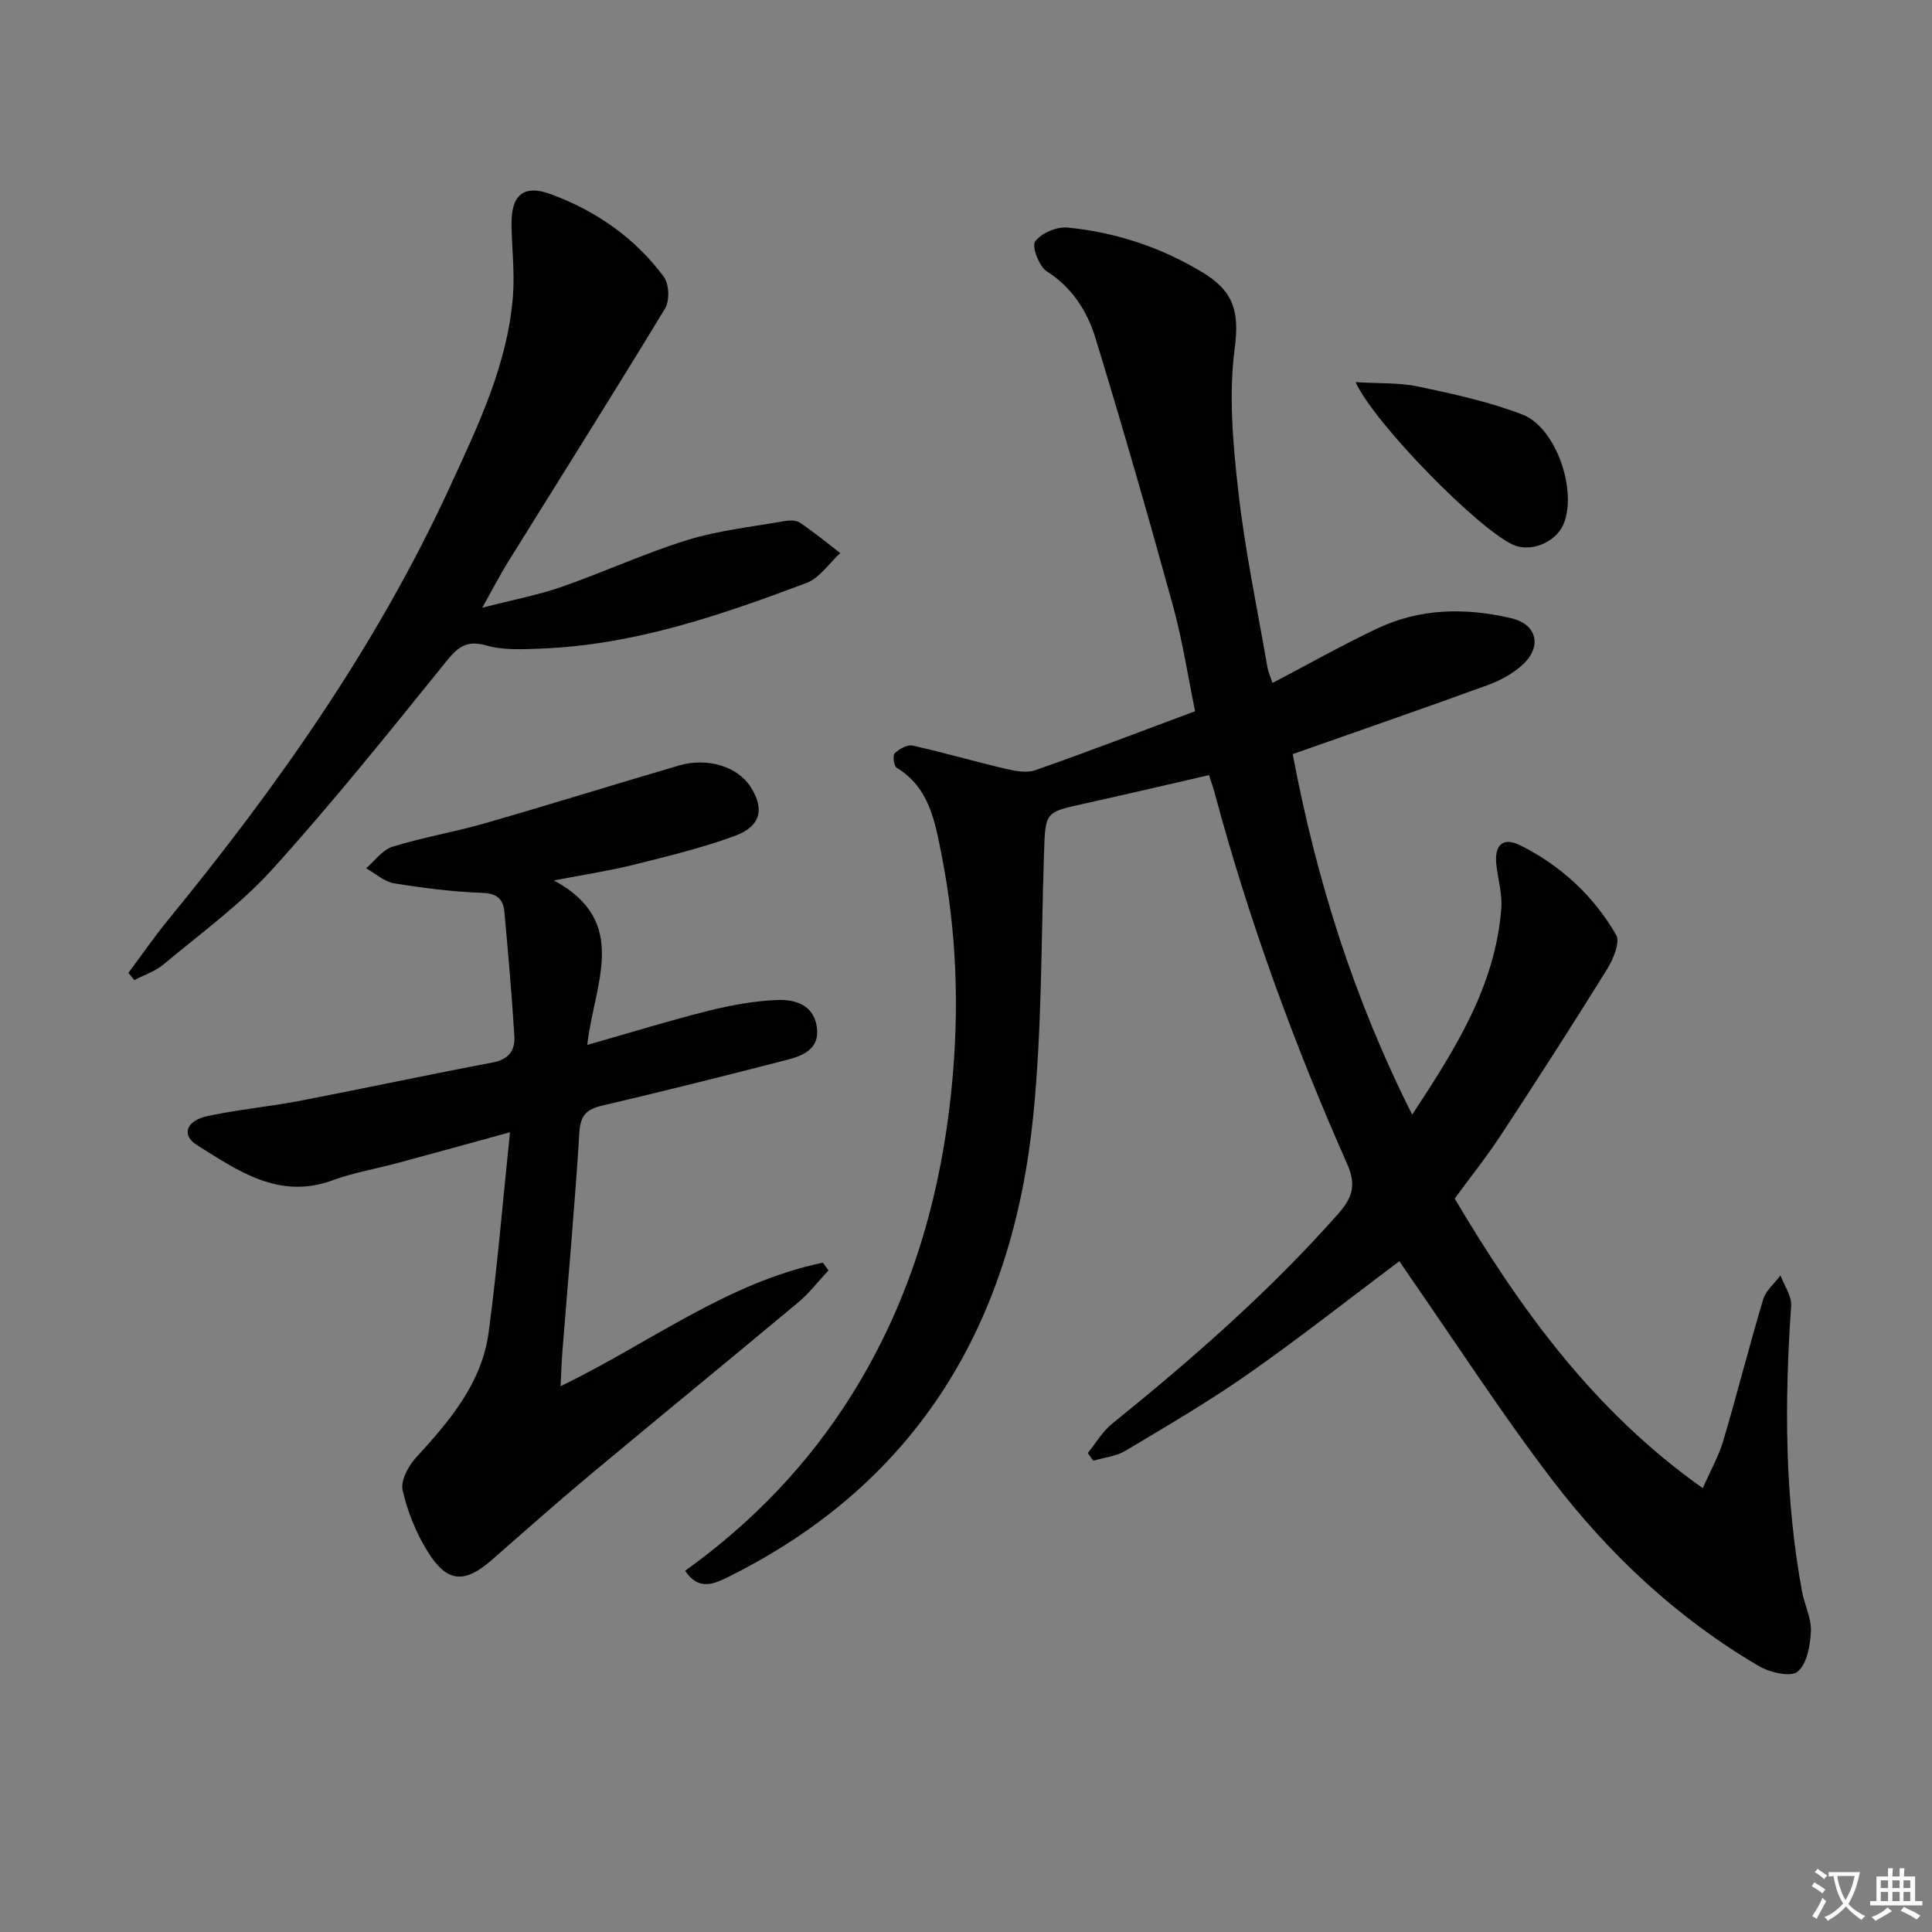 <svg enable-background="new 0 0 400 400" viewBox="0 0 400 400" xmlns="http://www.w3.org/2000/svg"><rect x="0" y="0" width="400" height="400" fill="#808080" stroke="none"/><path d="m377.9 391.2c-.2.3-.4.5-.6.8-.7-.6-1.4-1-2.2-1.5.2-.3.4-.5.5-.8.6.4 1.4.8 2.3 1.5zm-1.8 6.1c-.2-.2-.5-.4-.9-.6.4-.6.8-1.2 1.2-1.9s.7-1.3.9-1.9c.3.3.5.5.8.7-.7 1.3-1.4 2.6-2 3.7zm2.2-9c-.3.3-.5.5-.6.8-.6-.6-1.3-1.1-2-1.5.3-.3.5-.5.6-.7.6.5 1.3.9 2 1.4zm.3.2v-.9h2 4.5c-.3 1.3-.6 2.5-1 3.6s-.9 2.1-1.4 3c.4.5 1 1 1.6 1.4s1.2.8 1.9 1.1c-.3.2-.5.4-.8.8-.4-.3-1-.7-1.6-1.2s-1.2-1.1-1.6-1.6c-.5.6-1.1 1.1-1.7 1.6s-1.4.9-2.1 1.4c-.1-.3-.3-.5-.7-.8.6-.2 1.2-.5 1.9-1s1.4-1.1 2-1.8c-.5-.8-.9-1.6-1.2-2.5s-.6-2-.8-3.2c-.4.1-.7.1-1 .1zm2.5 2.7c.3 1 .7 1.7 1 2.2.3-.5.6-1.1 1-2s.6-1.9.9-3h-3.2-.4c.1.9.3 1.8.7 2.8z" fill="#fbfcfa"/><path d="m396.5 388.5v1.5 3.6h1.5v.9c-.4 0-1 0-1.7 0h-7.9c-.5 0-.9 0-1.2 0v-.9h1.3v-3.5c0-.7 0-1.2 0-1.6h2.4c0-.8 0-1.4 0-1.7h1c0 .3-.1.8-.1 1.7h1.5c0-.8 0-1.4 0-1.7h1c0 .3-.1.9-.1 1.7zm-8.2 9.2c-.2-.3-.5-.5-.8-.8.8-.3 1.4-.6 1.9-.9s1-.7 1.4-1.1c.3.3.6.5.9.8-1.6 1-2.8 1.6-3.4 2zm2.6-6.8v-1.6h-1.5v1.6zm0 2.7v-1.9h-1.5v1.9zm2.4-2.7v-1.6h-1.5v1.6zm0 2.7v-1.9h-1.5v1.9zm.2 2 .7-.8c.4.2.9.5 1.6.8s1.3.7 1.8 1c-.3.3-.5.6-.8.8-.4-.3-1.5-1-3.3-1.8zm2-4.7v-1.6h-1.4v1.6zm0 2.7v-1.9h-1.4v1.9z" fill="#fbfcfa"/><g fill="#010100"><path d="m225.21 300.83c1.67-2.04 3.04-4.45 5.05-6.07 16.6-13.41 32.6-27.41 46.79-43.44 3.04-3.43 3.78-6.02 1.84-10.39-11.04-24.92-20.36-50.48-27.43-76.83-.3-1.11-.69-2.19-1.15-3.62-8.75 2.01-17.38 4.04-26.03 5.95-7.96 1.76-7.84 1.7-8.13 10.28-.6 18.12-.42 36.33-2.23 54.33-4.27 42.51-23.53 75.66-62.86 95.31-3.27 1.63-6.4 3.08-9.21-1.14 13.96-10.02 25.64-22.18 34.69-36.74 12.07-19.42 18.26-40.73 20.5-63.4 1.6-16.19 1.05-32.22-2.11-48.14-1.35-6.8-2.49-13.85-9.29-17.98-.58-.35-.86-2.54-.41-2.97.93-.9 2.6-1.87 3.7-1.62 6.47 1.44 12.85 3.31 19.3 4.82 1.98.46 4.33.91 6.13.28 10.8-3.79 21.48-7.89 33.07-12.21-1.47-7.12-2.59-14.62-4.59-21.88-5.1-18.52-10.41-36.99-16.03-55.36-1.7-5.54-4.78-10.45-10.08-13.83-1.61-1.03-3.16-5.17-2.41-6.19 1.26-1.73 4.47-3.09 6.68-2.88 10 .98 19.33 4.05 28.06 9.34 6.39 3.87 7.56 8.15 6.58 15.6-1.28 9.72-.37 19.88.74 29.72 1.38 12.19 3.93 24.24 6.02 36.35.17.97.6 1.89 1.06 3.28 7.34-3.84 14.4-7.83 21.71-11.29 8.9-4.21 18.36-4.32 27.77-2.1 5.32 1.26 6.37 5.92 2.26 9.65-2.02 1.84-4.64 3.26-7.23 4.2-13.24 4.82-26.55 9.42-40.33 14.27 4.85 25.69 12.52 50.39 24.74 74.64 8.98-13.65 17.2-26.63 18.44-42.63.23-2.91-.62-5.91-.99-8.87-.54-4.27 1.25-6.11 5.03-4.21 8.31 4.18 15.08 10.44 19.74 18.49.89 1.54-.62 5.1-1.91 7.18-7.17 11.55-14.53 22.99-21.99 34.35-2.9 4.42-6.23 8.57-9.52 13.08 13.43 22.61 28.61 43.85 51.36 59.95 1.6-3.64 3.31-6.63 4.26-9.85 2.87-9.7 5.34-19.53 8.24-29.22.55-1.85 2.36-3.33 3.59-4.98.78 2.11 2.35 4.28 2.21 6.33-1.38 19.82-1.37 39.55 2.26 59.16.51 2.76 1.95 5.5 1.83 8.2-.14 2.92-.81 6.75-2.75 8.35-1.43 1.18-5.73.18-7.99-1.14-16.89-9.88-31.01-23.11-42.8-38.54-10.49-13.72-19.88-28.28-29.75-42.48-.65-.94-1.29-1.89-1.92-2.82-10.54 7.9-20.72 15.94-31.33 23.37-8.16 5.71-16.8 10.75-25.35 15.86-1.95 1.17-4.45 1.41-6.69 2.08-.39-.54-.77-1.07-1.14-1.6z"/><path d="m105.59 234.42c-8.62 2.36-15.92 4.39-23.23 6.36-4.49 1.21-9.13 1.98-13.47 3.58-11.15 4.09-19.59-1.96-28.11-7.28-3.28-2.05-2.27-5.06 2.18-6.01 6.31-1.35 12.78-1.94 19.13-3.16 13.34-2.57 26.63-5.42 39.99-7.95 3.29-.62 4.6-2.55 4.42-5.4-.54-8.6-1.29-17.18-2.07-25.76-.24-2.58-1.45-3.83-4.53-3.94-6.12-.22-12.25-.99-18.31-1.98-2.04-.34-3.87-2.04-5.79-3.11 1.8-1.53 3.37-3.82 5.45-4.46 6.33-1.96 12.91-3.06 19.29-4.9 13.38-3.85 26.67-8.01 40.03-11.92 5.9-1.73 12.11.22 14.78 4.35 3 4.63 2.22 8.24-3.27 10.25-6.82 2.5-13.95 4.21-21.02 5.98-4.98 1.24-10.08 2-16.38 3.21 15.91 8.58 8.28 21.49 6.91 34.06 8.99-2.56 16.97-5.03 25.06-7.06 4.63-1.16 9.41-2.03 14.16-2.24 3.65-.16 7.56.88 8.29 5.48.73 4.64-2.81 6.05-6.27 6.94-12.69 3.27-25.41 6.46-38.17 9.45-3.26.76-4.49 2.02-4.71 5.58-.94 15.25-2.34 30.46-3.54 45.69-.16 2.08-.21 4.17-.34 6.82 18.43-8.93 34.5-21.48 54.31-25.58.38.53.77 1.06 1.15 1.6-2.07 2.21-3.93 4.67-6.24 6.6-14.3 11.95-28.74 23.72-43.04 35.66-6.89 5.76-13.62 11.72-20.37 17.64-5.68 4.98-9.28 4.82-13.31-1.64-2.41-3.86-4.21-8.32-5.21-12.75-.45-1.99 1.2-5.05 2.8-6.79 6.95-7.56 13.59-15.37 15.01-25.89 1.8-13.44 2.91-26.99 4.42-41.43z"/><path d="m26.59 201.42c2.73-3.66 5.32-7.43 8.21-10.96 22.73-27.75 43.29-56.93 58.34-89.65 5.82-12.65 11.95-25.31 13.06-39.51.39-4.93-.24-9.93-.3-14.9-.06-6.02 2.51-8.26 8.1-6.21 9.37 3.44 17.45 9.04 23.43 17.11 1.11 1.5 1.25 4.95.27 6.56-10.68 17.62-21.68 35.03-32.54 52.53-1.65 2.65-3.08 5.45-5.32 9.43 6.28-1.62 11.45-2.58 16.36-4.29 8.77-3.05 17.25-6.98 26.11-9.72 6.4-1.99 13.2-2.7 19.83-3.88 1.11-.2 2.59-.3 3.43.26 2.91 1.94 5.62 4.19 8.4 6.32-2.32 2.12-4.29 5.17-7.02 6.2-17.73 6.66-35.65 12.82-54.85 13.57-3.81.15-7.83.38-11.4-.64-4.26-1.22-6.01.46-8.48 3.51-11.69 14.48-23.35 29.03-35.83 42.82-6.65 7.35-14.87 13.28-22.52 19.69-1.72 1.44-4.02 2.19-6.06 3.26-.4-.51-.81-1-1.22-1.5z"/><path d="m280.65 79.12c4.8.3 9.03.07 13.04.92 7.26 1.54 14.61 3.13 21.5 5.78 7.02 2.69 11.44 15.87 8.5 22.75-1.62 3.79-6.89 5.88-10.52 4.18-7.26-3.4-28.45-24.87-32.52-33.63z"/></g></svg>